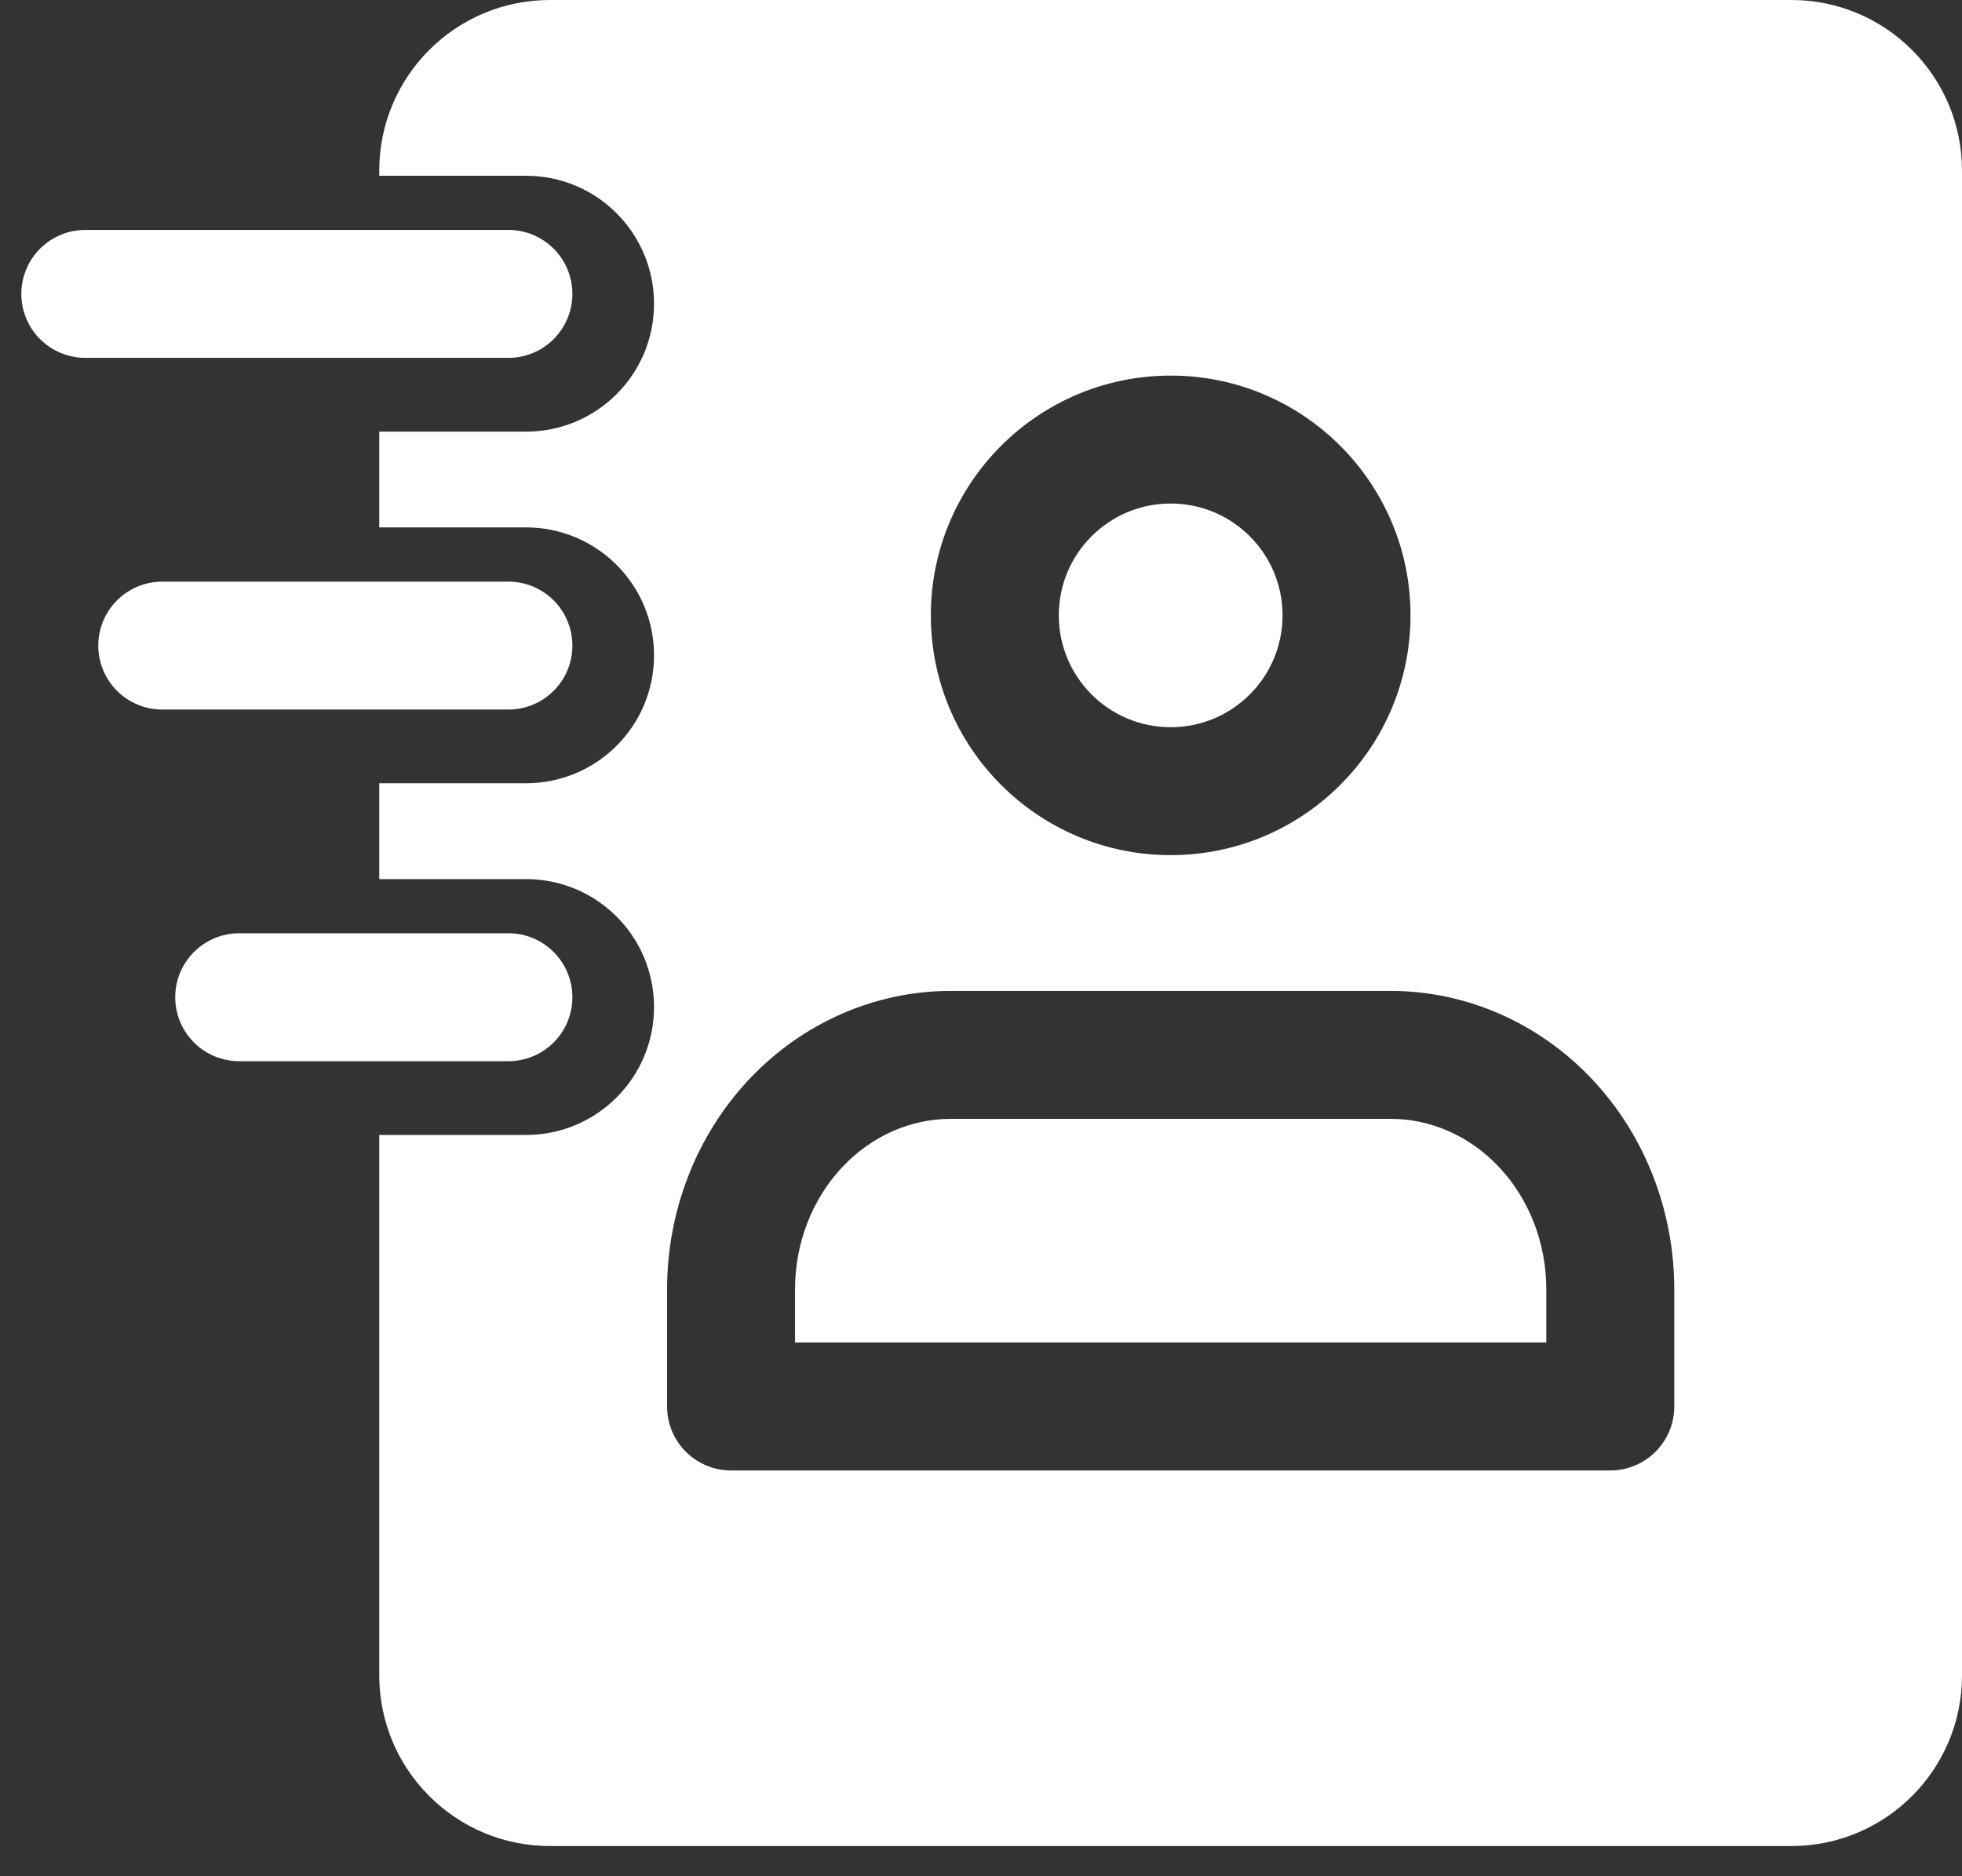 <svg width="23" height="22" viewBox="0 0 23 22" fill="none" xmlns="http://www.w3.org/2000/svg">
<rect x="0" y="0" width="23" height="22" fill="#333333" stroke="none"/>
<path fill-rule="evenodd" clip-rule="evenodd" d="M6.446 0H21C22.104 0 23 0.895 23 2V19.646C23 20.75 22.104 21.646 21 21.646H6.446C5.342 21.646 4.446 20.75 4.446 19.646V13.308H6.167C6.996 13.308 7.667 12.636 7.667 11.808C7.667 10.979 6.996 10.308 6.167 10.308H4.446V9.184H6.167C6.996 9.184 7.667 8.513 7.667 7.684C7.667 6.856 6.996 6.184 6.167 6.184H4.446V5.061H6.167C6.996 5.061 7.667 4.39 7.667 3.561C7.667 2.733 6.996 2.061 6.167 2.061H4.446V2C4.446 0.895 5.342 0 6.446 0ZM12.412 7.215C12.412 6.491 12.999 5.904 13.724 5.904C14.448 5.904 15.035 6.491 15.035 7.215C15.035 7.94 14.448 8.527 13.724 8.527C12.999 8.527 12.412 7.94 12.412 7.215ZM13.724 4.404C12.171 4.404 10.912 5.663 10.912 7.215C10.912 8.768 12.171 10.027 13.724 10.027C15.276 10.027 16.535 8.768 16.535 7.215C16.535 5.663 15.276 4.404 13.724 4.404ZM11.147 11.619C10.248 11.619 9.397 12 8.777 12.661C8.159 13.32 7.82 14.205 7.82 15.118V16.492C7.82 16.906 8.156 17.242 8.57 17.242H18.877C19.291 17.242 19.627 16.906 19.627 16.492V15.118C19.627 14.205 19.288 13.32 18.67 12.661C18.05 12 17.199 11.619 16.3 11.619H11.147ZM9.872 13.687C10.219 13.317 10.678 13.119 11.147 13.119H16.3C16.769 13.119 17.229 13.317 17.575 13.687C17.924 14.059 18.127 14.573 18.127 15.118V15.742H9.32V15.118C9.32 14.573 9.523 14.059 9.872 13.687Z" fill="white"/>
<path d="M1 3.446H5.96" stroke="white" stroke-width="1.5" stroke-linecap="round"/>
<path d="M1.902 7.57H5.96" stroke="white" stroke-width="1.5" stroke-linecap="round"/>
<path d="M2.804 11.693H5.96" stroke="white" stroke-width="1.5" stroke-linecap="round"/>
</svg>

